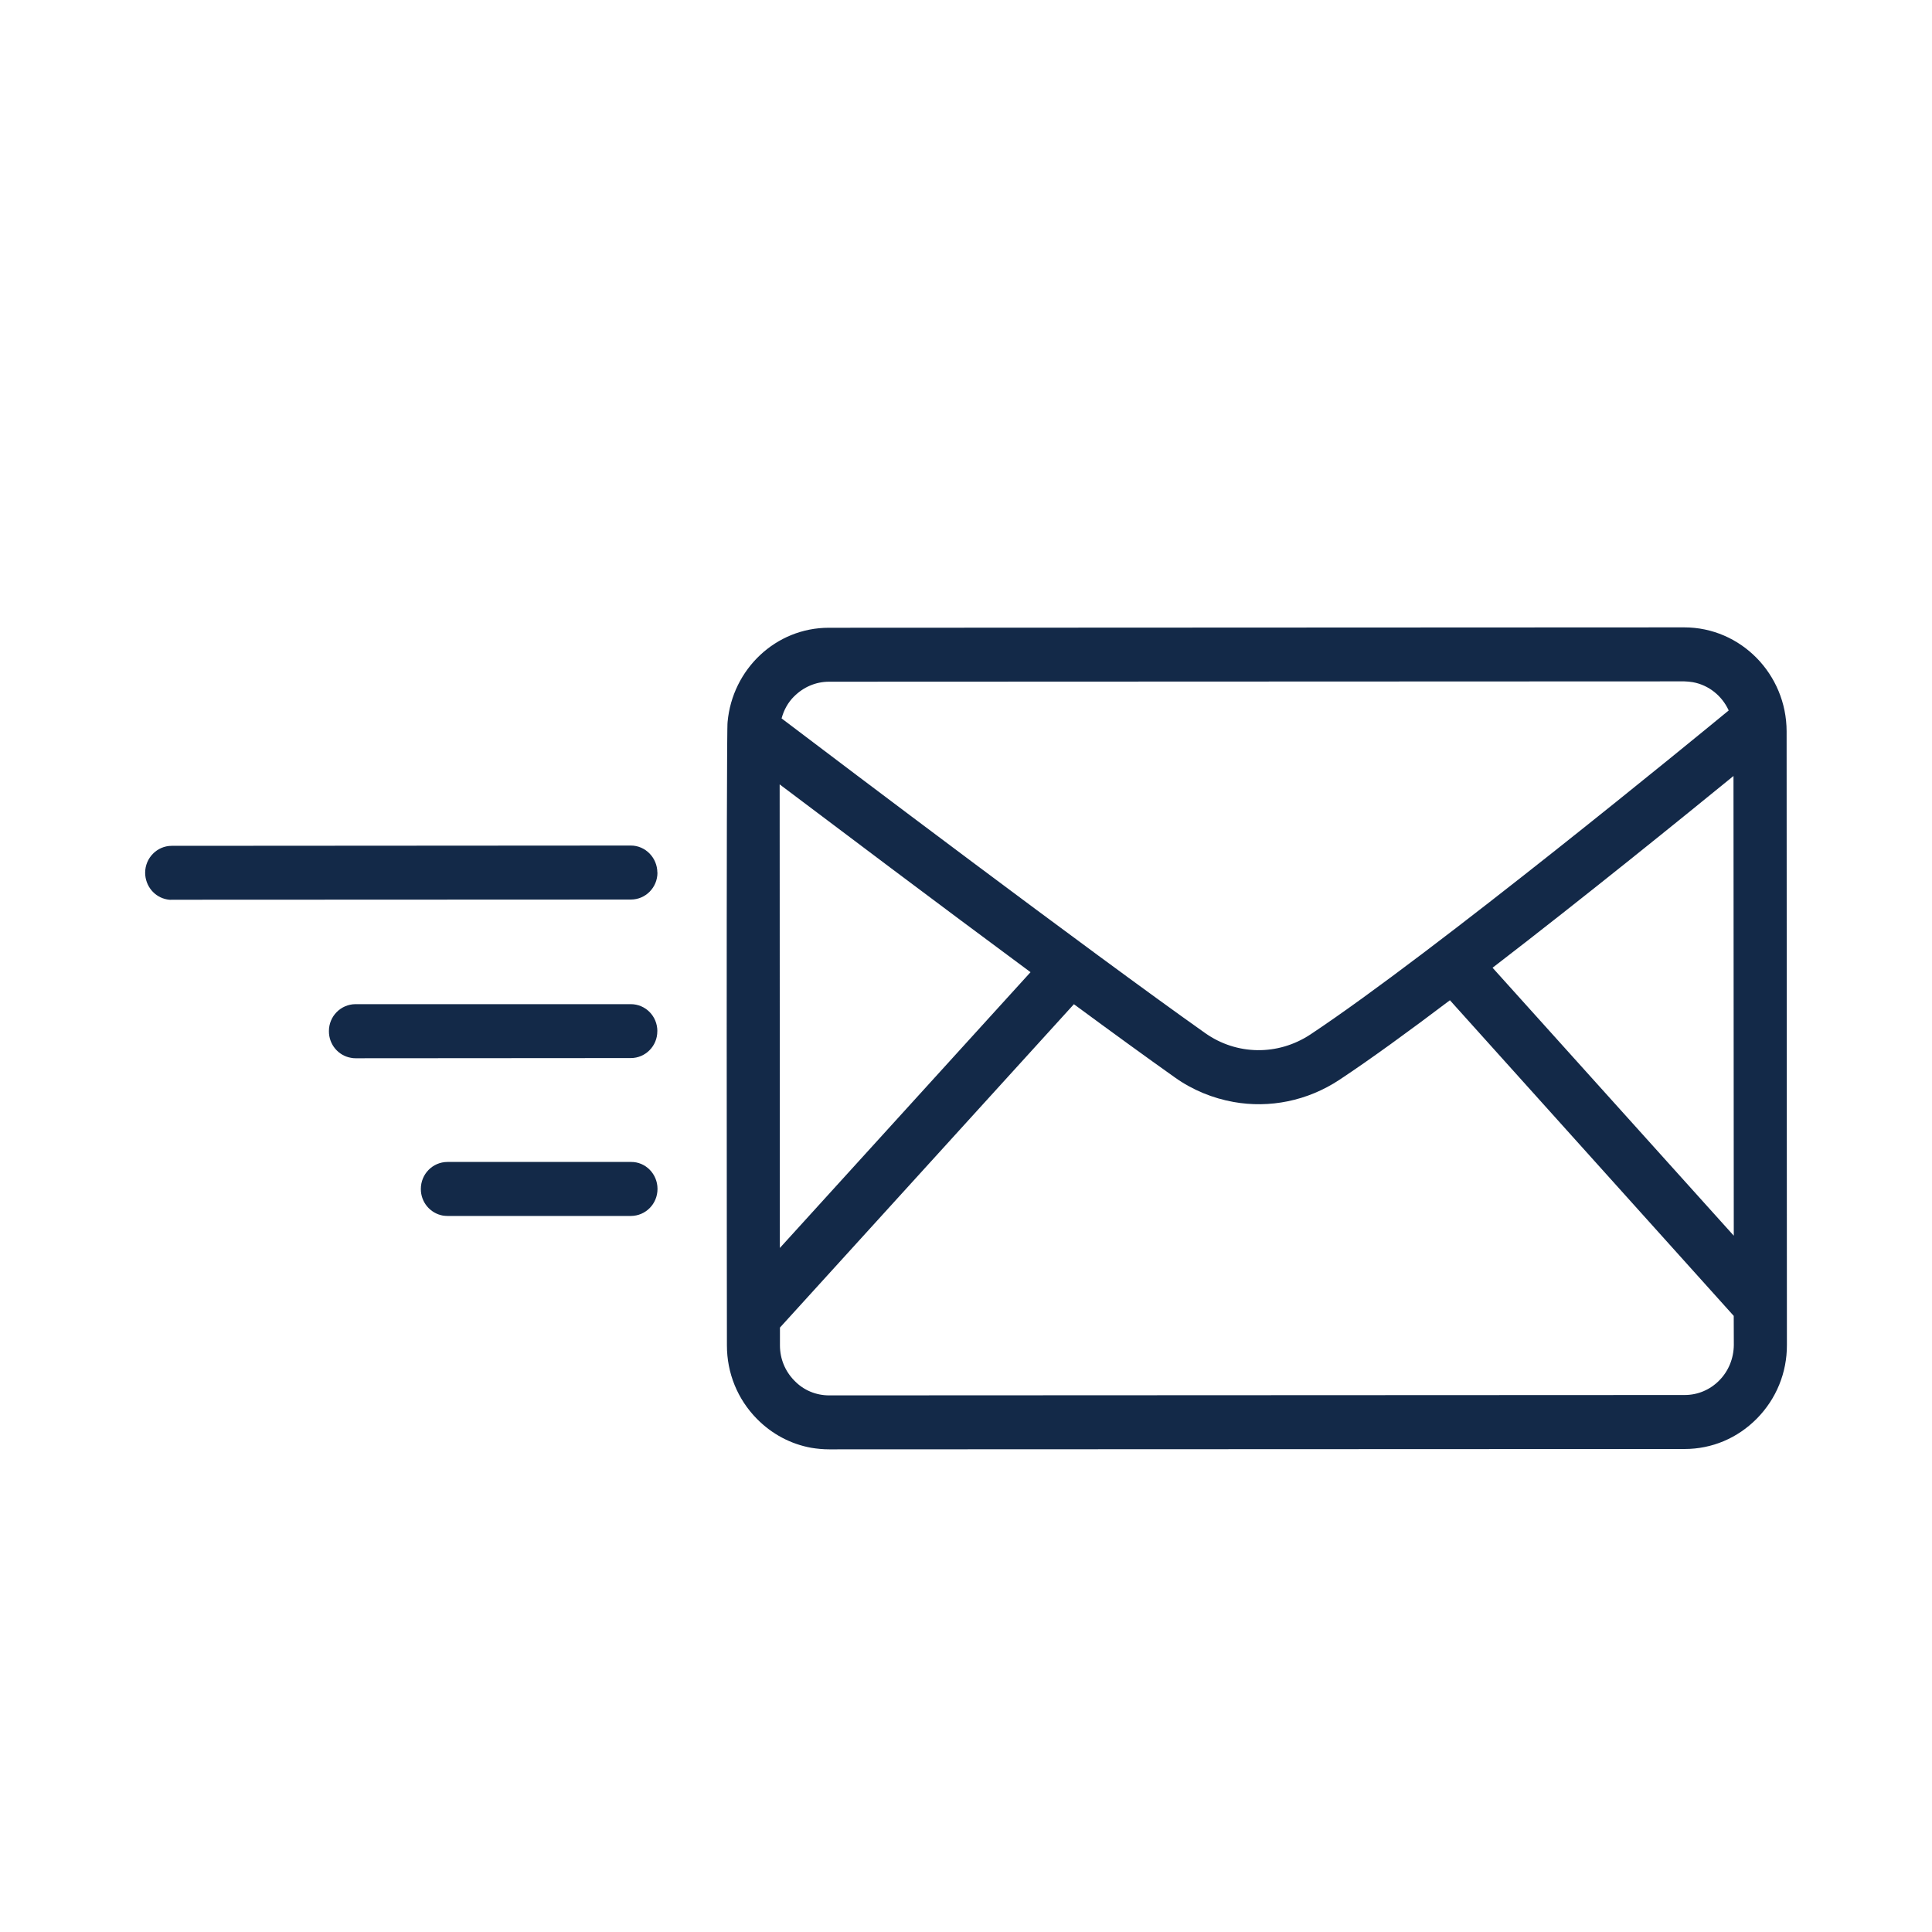 <svg version="1.2" baseProfile="tiny" xmlns="http://www.w3.org/2000/svg" width="40" height="40" viewBox="0 0 40 40"><g fill="#132948"><path d="M36.99 15.142c-.002-1.185-.95-2.153-2.12-2.153l-17.71.008c-1.1 0-1.997.86-2.096 1.95-.03.09-.014 12.908-.014 12.908 0 .574.22 1.114.62 1.52.313.318.702.523 1.125.6.122.02.248.032.373.032L34.878 30c.568 0 1.097-.225 1.498-.632.4-.407.622-.947.62-1.523l-.006-12.703zm-1.094 10.442l-4.994-5.548c1.935-1.488 3.97-3.14 4.988-3.97l.006 9.518zM16.44 14.42c.193-.195.45-.305.72-.306l17.712-.007c.06.002.12.007.177.017.33.06.604.283.742.585-.607.5-6.102 5.01-8.66 6.708-.673.445-1.53.433-2.182-.03-2.382-1.684-7.53-5.574-8.767-6.513.045-.17.13-.328.258-.455zm-.298 1.82c1.16.874 3.266 2.462 5.194 3.888l-5.19 5.71-.004-9.6zm19.456 12.338c-.192.196-.448.305-.72.304l-17.71.008c-.273 0-.53-.106-.72-.304-.194-.196-.3-.455-.3-.73v-.37l6.086-6.695c.793.584 1.52 1.112 2.09 1.516.37.264.79.432 1.214.508.746.134 1.53-.02 2.195-.46.634-.42 1.432-1 2.286-1.646l5.876 6.535.002.602c-.003.277-.108.538-.3.733zM13.61 18.066c-.002-.308-.247-.56-.55-.56l-9.505.006c-.302 0-.55.25-.55.558.002.277.196.506.456.552.03.005.062.01.096.006l9.505-.004c.303 0 .55-.248.55-.558zM13.61 21.35c0-.312-.246-.56-.55-.56h-5.7c-.304.002-.552.25-.55.56-.002.275.196.505.452.55.032.007.064.01.097.01l5.702-.004c.302 0 .55-.25.548-.557zM13.06 24.057H9.263c-.306.002-.55.25-.55.56 0 .276.195.502.454.55.03.005.063.007.096.008h3.8c.305-.002.55-.25.55-.56 0-.31-.247-.562-.55-.558z"/></g></svg>